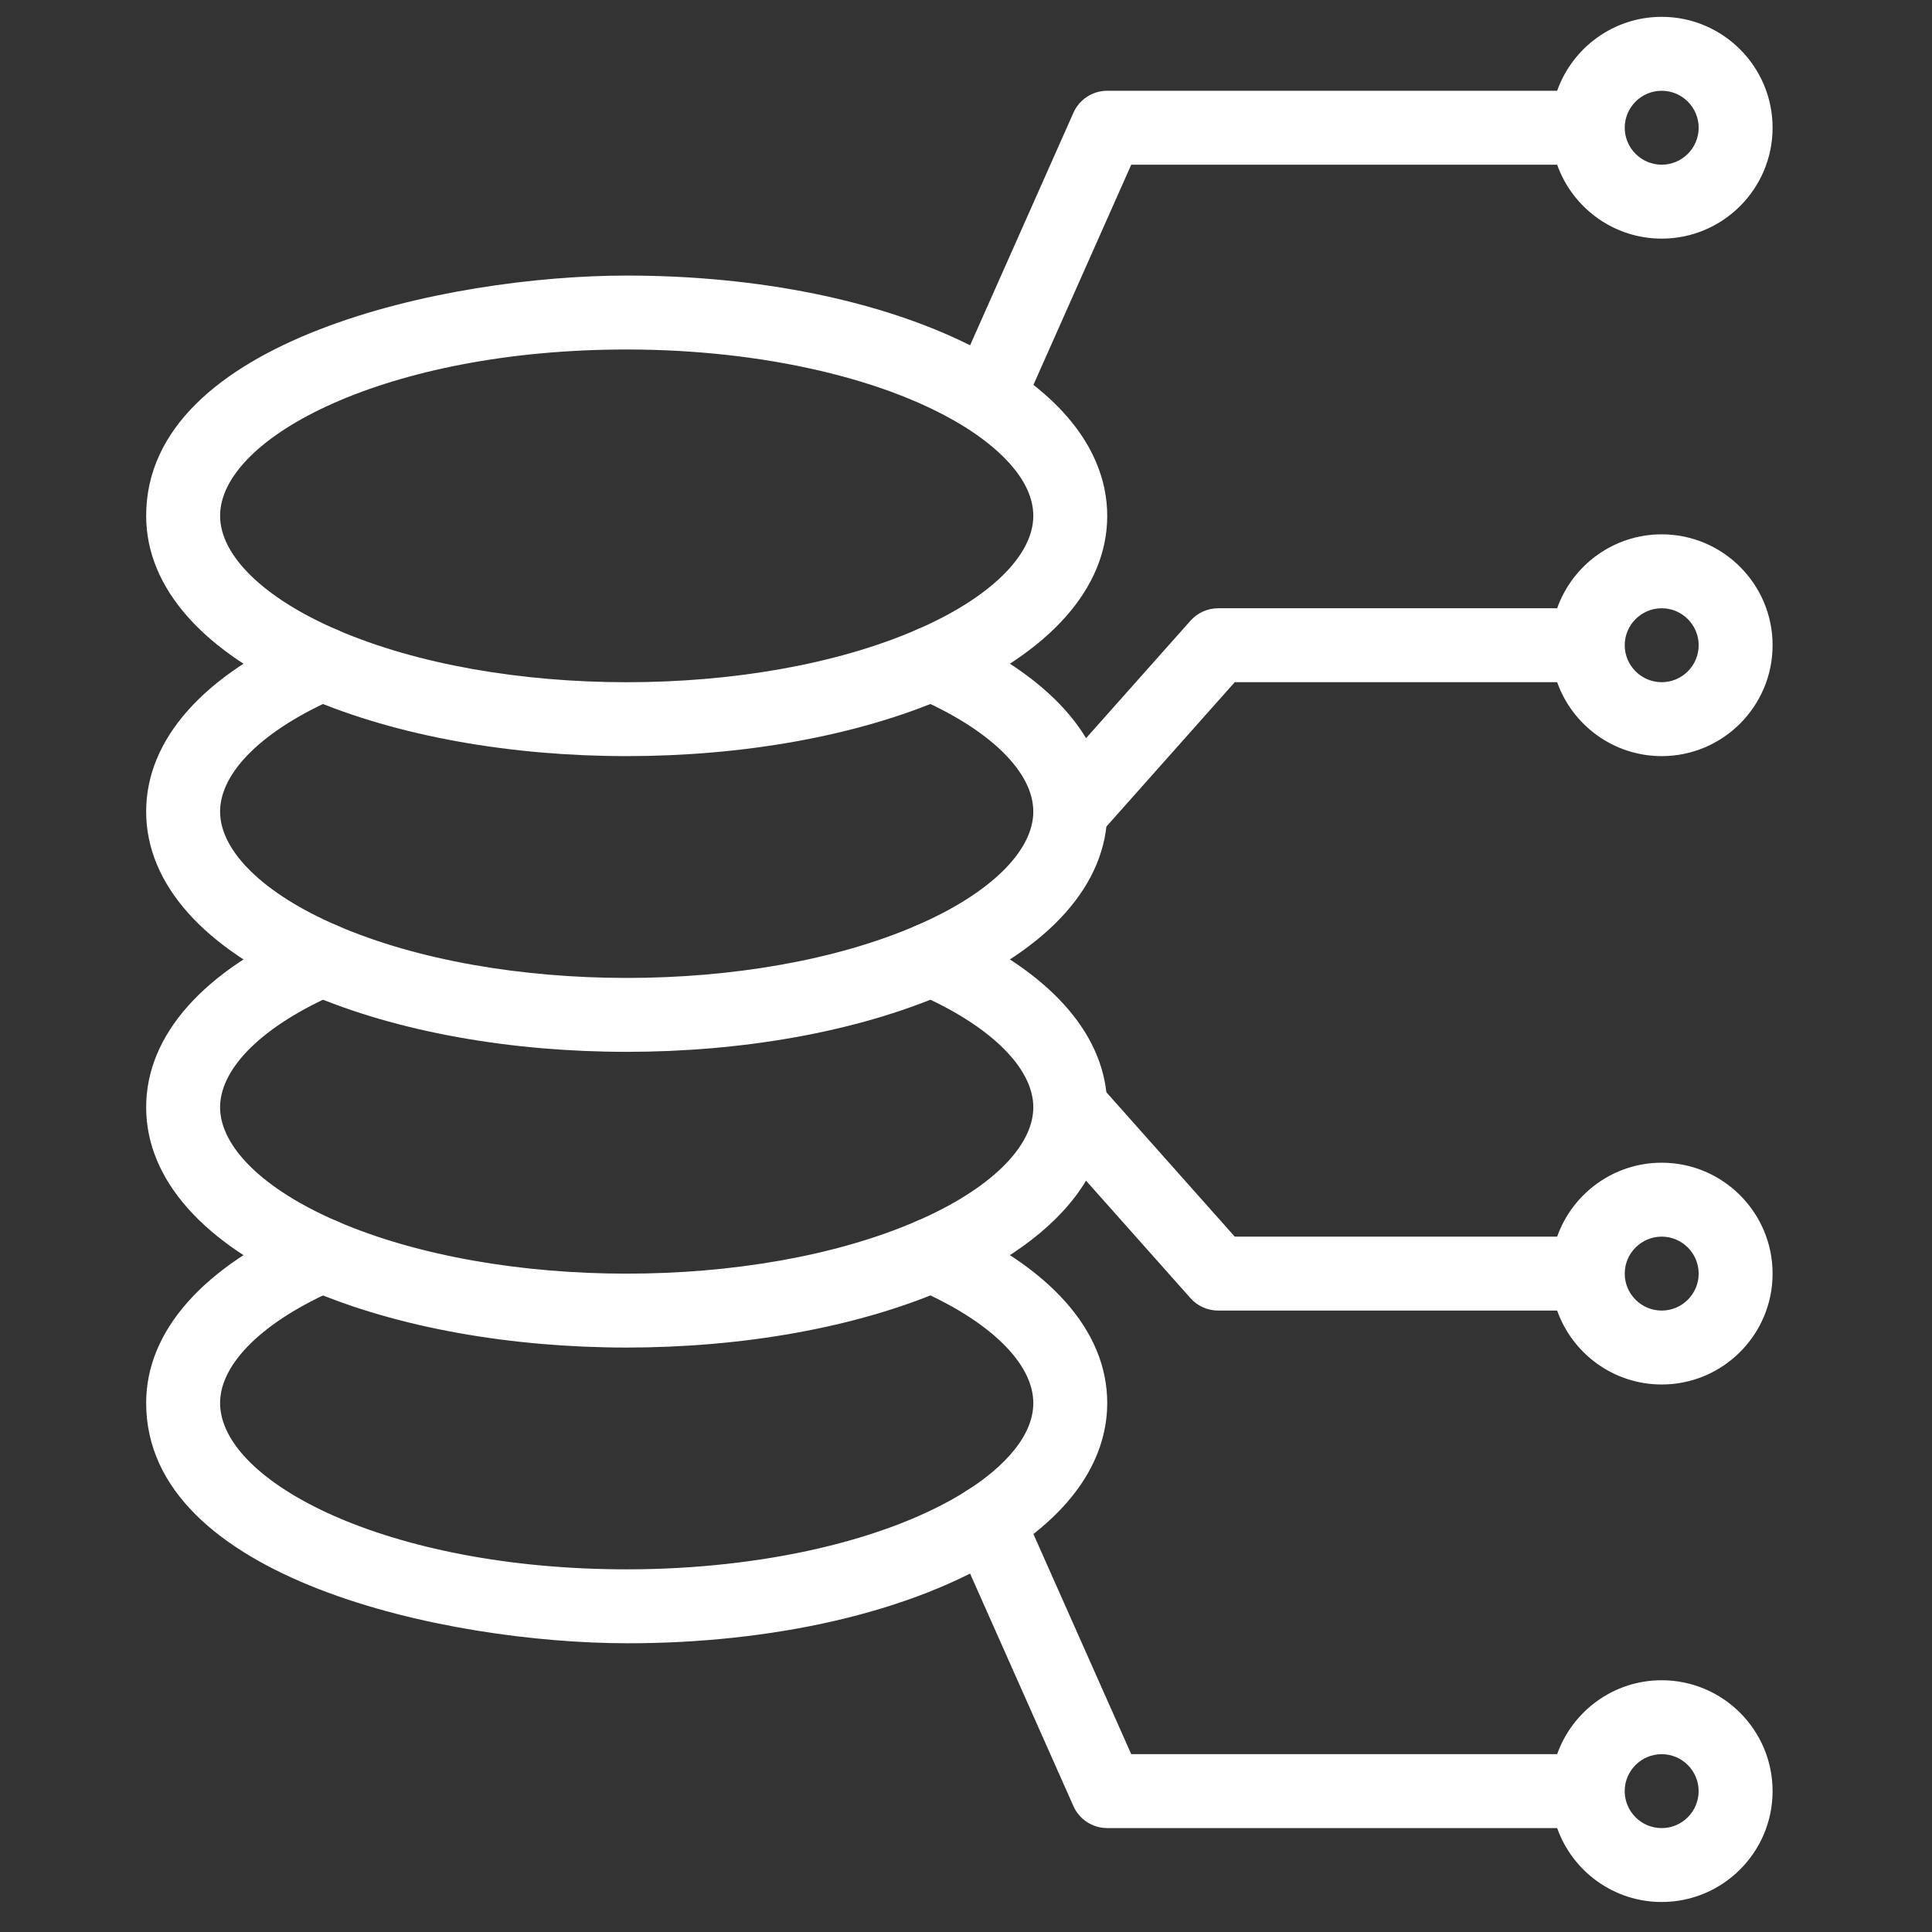 <svg width="49" height="49" viewBox="0 0 49 49" fill="none" xmlns="http://www.w3.org/2000/svg">
<rect x="0" y="0" width="49" height="49" fill="#333333" stroke="none"/>
<g clip-path="url(#clip0_3655_7537)">
<path d="M42.144 42.615C40.922 42.615 39.88 43.398 39.493 44.49H28.691L25.898 38.205C25.688 37.731 25.134 37.518 24.661 37.728C24.187 37.939 23.974 38.493 24.184 38.966L27.225 45.808C27.375 46.146 27.711 46.364 28.082 46.364H39.493C39.88 47.456 40.922 48.239 42.144 48.239C43.695 48.239 44.957 46.978 44.957 45.427C44.957 43.876 43.695 42.615 42.144 42.615ZM42.144 46.365C41.627 46.365 41.206 45.944 41.206 45.427C41.206 44.91 41.627 44.49 42.144 44.49C42.661 44.49 43.081 44.91 43.081 45.427C43.081 45.944 42.661 46.365 42.144 46.365Z" fill="white"/>
<path d="M23.986 30.973C23.511 30.767 22.959 30.986 22.753 31.462C22.548 31.937 22.767 32.489 23.242 32.694C25.099 33.496 26.207 34.576 26.207 35.583C26.207 36.581 25.161 37.397 24.537 37.795C22.572 39.052 19.341 39.802 15.895 39.802C9.817 39.802 5.582 37.579 5.582 35.583C5.582 34.576 6.69 33.496 8.547 32.694C9.022 32.489 9.241 31.937 9.036 31.462C8.831 30.986 8.279 30.767 7.803 30.973C5.162 32.114 3.707 33.751 3.707 35.583C3.707 40.058 11.338 41.671 15.895 41.677C19.5 41.682 23.119 40.928 25.546 39.375C27.642 38.038 28.082 36.575 28.082 35.583C28.082 33.751 26.627 32.114 23.986 30.973Z" fill="white"/>
<path d="M42.145 13.552C40.922 13.552 39.88 14.336 39.493 15.427H30.895C30.627 15.427 30.372 15.542 30.194 15.742L26.444 19.96C26.1 20.347 26.135 20.94 26.522 21.284C26.91 21.63 27.503 21.591 27.845 21.206L31.316 17.302H39.493C39.88 18.393 40.922 19.177 42.145 19.177C43.695 19.177 44.957 17.915 44.957 16.364C44.957 14.814 43.695 13.552 42.145 13.552ZM42.145 17.302C41.628 17.302 41.207 16.881 41.207 16.364C41.207 15.848 41.628 15.427 42.145 15.427C42.661 15.427 43.082 15.848 43.082 16.364C43.082 16.881 42.661 17.302 42.145 17.302Z" fill="white"/>
<path d="M42.145 29.489C40.922 29.489 39.88 30.273 39.493 31.364H31.316L28.06 27.702C27.872 26.025 26.442 24.534 23.986 23.473C23.51 23.267 22.959 23.486 22.753 23.962C22.548 24.437 22.767 24.989 23.242 25.194C25.099 25.996 26.207 27.076 26.207 28.083C26.207 29.09 25.099 30.171 23.241 30.973C19.144 32.747 12.641 32.745 8.547 30.973C6.69 30.171 5.582 29.09 5.582 28.083C5.582 27.076 6.69 25.996 8.547 25.194C9.022 24.989 9.241 24.437 9.036 23.962C8.831 23.486 8.279 23.267 7.803 23.473C5.162 24.614 3.707 26.251 3.707 28.083C3.707 29.915 5.162 31.553 7.803 32.694C12.375 34.673 19.422 34.67 23.986 32.694C25.691 31.957 26.901 31.014 27.545 29.945L30.194 32.925C30.372 33.125 30.627 33.239 30.895 33.239H39.493C39.88 34.331 40.922 35.114 42.145 35.114C43.695 35.114 44.957 33.853 44.957 32.302C44.957 30.751 43.695 29.489 42.145 29.489ZM42.145 33.239C41.628 33.239 41.207 32.819 41.207 32.302C41.207 31.785 41.628 31.364 42.145 31.364C42.661 31.364 43.082 31.785 43.082 32.302C43.082 32.819 42.661 33.239 42.145 33.239Z" fill="white"/>
<path d="M7.803 25.194C12.375 27.173 19.422 27.17 23.986 25.194C26.627 24.053 28.082 22.415 28.082 20.583C28.082 18.751 26.627 17.114 23.986 15.973C23.511 15.767 22.959 15.986 22.753 16.462C22.548 16.937 22.767 17.488 23.242 17.694C25.099 18.496 26.207 19.576 26.207 20.583C26.207 21.59 25.099 22.671 23.241 23.473C19.144 25.247 12.641 25.245 8.547 23.473C6.69 22.671 5.582 21.59 5.582 20.583C5.582 19.576 6.69 18.496 8.547 17.694C9.022 17.489 9.241 16.937 9.036 16.462C8.831 15.986 8.279 15.767 7.803 15.973C5.162 17.114 3.707 18.751 3.707 20.583C3.707 22.415 5.162 24.053 7.803 25.194Z" fill="white"/>
<path d="M7.803 17.694C12.375 19.673 19.422 19.67 23.986 17.694C26.627 16.553 28.082 14.915 28.082 13.083C28.082 12.207 27.737 10.962 26.21 9.761L28.691 4.177H39.493C39.88 5.268 40.922 6.052 42.145 6.052C43.695 6.052 44.957 4.79 44.957 3.24C44.957 1.689 43.695 0.427 42.145 0.427C40.922 0.427 39.88 1.211 39.493 2.302H28.082C27.712 2.302 27.376 2.52 27.225 2.859L24.604 8.758C22.347 7.627 19.246 6.989 15.895 6.989C11.358 6.989 3.707 8.606 3.707 13.083C3.707 14.915 5.162 16.553 7.803 17.694ZM42.145 2.302C42.661 2.302 43.082 2.723 43.082 3.24C43.082 3.756 42.661 4.177 42.145 4.177C41.628 4.177 41.207 3.756 41.207 3.24C41.207 2.723 41.628 2.302 42.145 2.302ZM15.895 8.864C19.341 8.864 22.572 9.615 24.537 10.871C24.537 10.871 24.537 10.872 24.538 10.872C25.161 11.27 26.207 12.086 26.207 13.083C26.207 14.09 25.099 15.171 23.241 15.973C19.144 17.747 12.641 17.745 8.547 15.973C6.69 15.171 5.582 14.09 5.582 13.083C5.582 11.088 9.817 8.864 15.895 8.864Z" fill="white"/>
</g>
<defs>
<clipPath id="clip0_3655_7537">
<rect width="48" height="48" fill="white" transform="translate(0.332 0.333)"/>
</clipPath>
</defs>
</svg>
